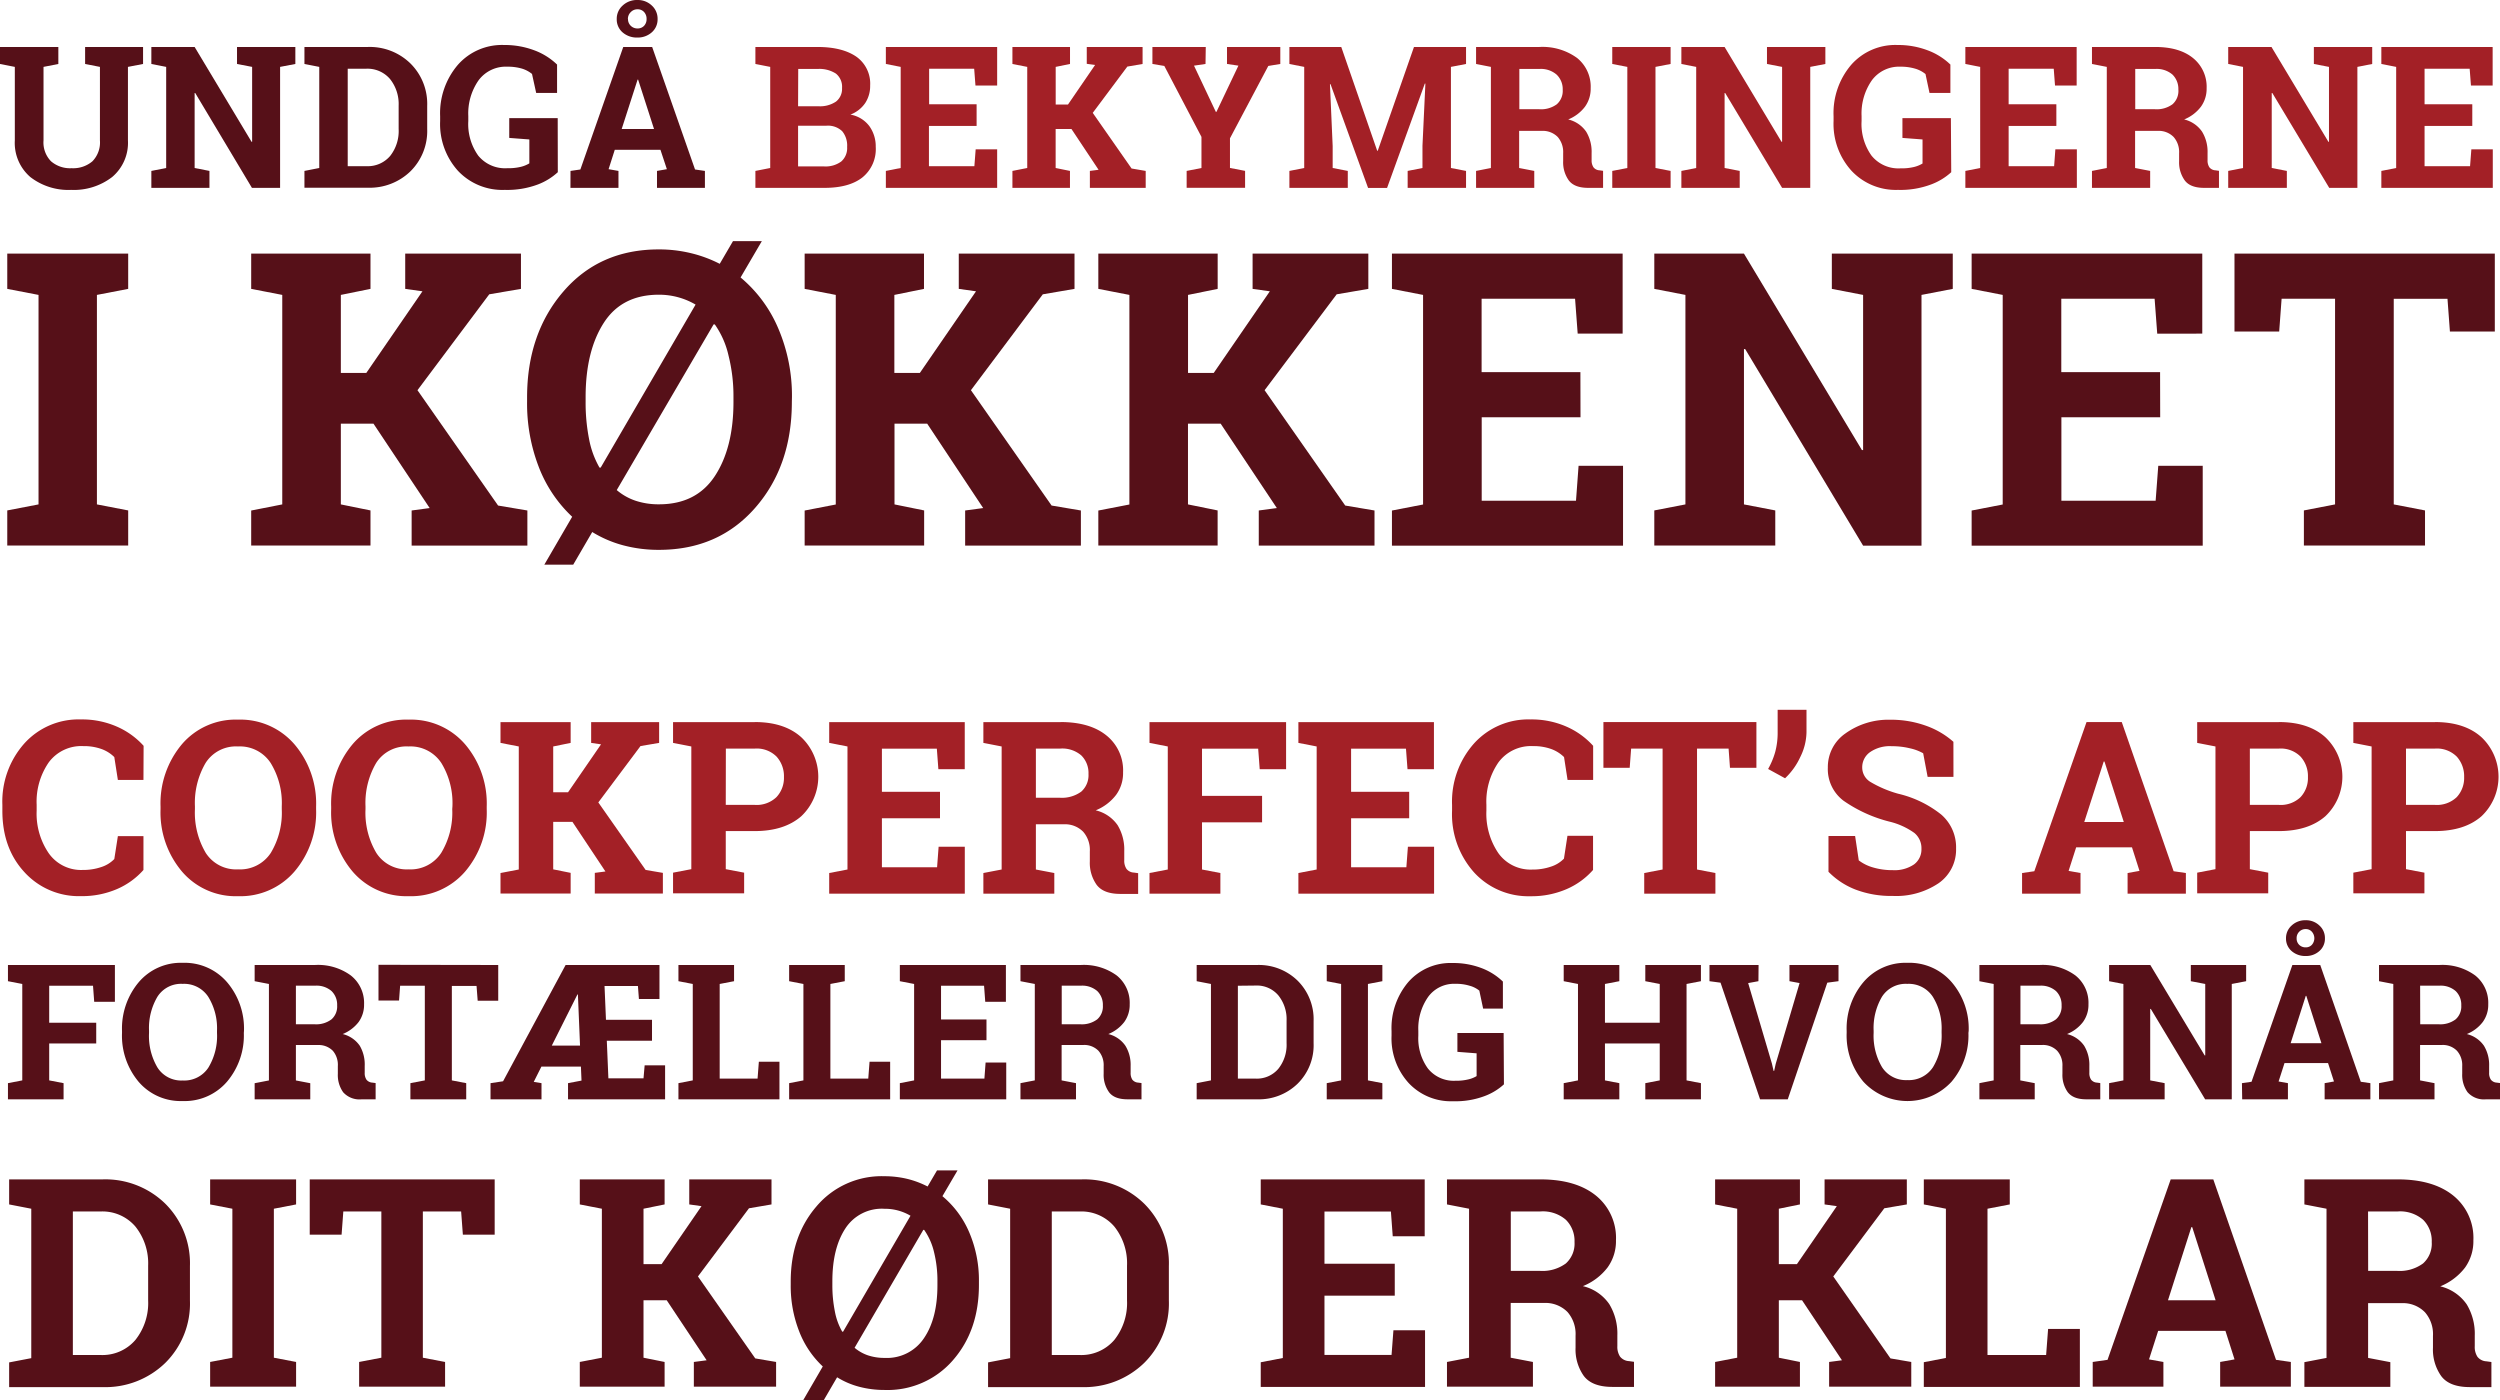 <svg id="Layer_1" data-name="Layer 1" xmlns="http://www.w3.org/2000/svg" xmlns:xlink="http://www.w3.org/1999/xlink" viewBox="0 0 506.09 283.5">
  <defs>
    <clipPath id="clip-path" transform="translate(0.7 -1.89)">
      <rect x="-56" y="-39.7" width="718.51" height="359.07" fill="none"/>
    </clipPath>
  </defs>
  <title>tekst</title>
  <g>
    <path d="M.91,221.16l2.9-.56V201.08l-2.9-.56v-3.28H22.56v7.45H18.37l-.24-3.25H9.26v7.49h9.52v4.2H9.26v7.47l2.91.56v3.27H.91Z" transform="translate(0.7 -1.89)" fill="#561018"/>
    <path d="M48.66,211a14.47,14.47,0,0,1-3.41,9.87,11.31,11.31,0,0,1-9,3.91,11.2,11.2,0,0,1-8.9-3.91A14.5,14.5,0,0,1,24,211v-.41a14.57,14.57,0,0,1,3.38-9.86,11.17,11.17,0,0,1,8.89-3.93,11.33,11.33,0,0,1,9,3.93,14.45,14.45,0,0,1,3.42,9.86Zm-5.43-.45a12.13,12.13,0,0,0-1.76-6.85,5.83,5.83,0,0,0-5.19-2.64,5.66,5.66,0,0,0-5.12,2.62,12.44,12.44,0,0,0-1.69,6.87V211A12.51,12.51,0,0,0,31.18,218a5.7,5.7,0,0,0,5.12,2.62A5.82,5.82,0,0,0,41.49,218,12.34,12.34,0,0,0,43.23,211Z" transform="translate(0.7 -1.89)" fill="#561018"/>
    <path d="M63.06,197.24a11.21,11.21,0,0,1,7.26,2.12A7.08,7.08,0,0,1,73,205.21a5.94,5.94,0,0,1-1.1,3.57,7.75,7.75,0,0,1-3.23,2.44,5.87,5.87,0,0,1,3.46,2.37,7.47,7.47,0,0,1,1,4.09v1.39a2.34,2.34,0,0,0,.36,1.39,1.62,1.62,0,0,0,1.18.59l.67.09v3.29H72.53A4.43,4.43,0,0,1,68.77,223a6,6,0,0,1-1.08-3.72v-1.55a4.4,4.4,0,0,0-1-3.11,4,4,0,0,0-3-1.18H59.2v7.17l2.91.56v3.27H50.85v-3.27l2.89-.56V201.08l-2.89-.56v-3.28H63.06Zm-3.86,12H63a5.12,5.12,0,0,0,3.41-1,3.46,3.46,0,0,0,1.14-2.8,3.85,3.85,0,0,0-1.13-2.92,4.59,4.59,0,0,0-3.33-1.09H59.2Z" transform="translate(0.7 -1.89)" fill="#561018"/>
    <path d="M100.16,197.24v7.24H96l-.23-3h-5V220.6l2.91.56v3.27H82.38v-3.27l2.92-.56V201.44h-5l-.22,3H75.92v-7.24Z" transform="translate(0.7 -1.89)" fill="#561018"/>
    <path d="M98.6,221.16l2.54-.38,12.66-23.54h19v6.89h-4.16l-.2-2.64h-6.76l.29,6.84h9.32v4.24h-9.15l.32,7.62h7.11l.23-2.64h4.14v6.88H114.29v-3.27l2.73-.52-.12-2.83h-8l-1.55,3.09,1.57.26v3.27H98.6Zm12.4-7.6h5.72l-.43-10.35-.1,0Z" transform="translate(0.7 -1.89)" fill="#561018"/>
    <path d="M136.64,224.43v-3.27l2.9-.56V201.08l-2.9-.56v-3.28H147.9v3.28l-2.91.56v19.16h7.67l.26-3.42h4.17v7.61Z" transform="translate(0.7 -1.89)" fill="#561018"/>
    <path d="M159.05,224.43v-3.27l2.89-.56V201.08l-2.89-.56v-3.28h11.26v3.28l-2.91.56v19.16h7.67l.26-3.42h4.17v7.61Z" transform="translate(0.7 -1.89)" fill="#561018"/>
    <path d="M199,212.47H189.8v7.77h8.78l.24-3.25H203v7.44H181.46v-3.27l2.89-.56V201.08l-2.89-.56v-3.28h21.47v7.45h-4.18l-.24-3.25H189.8v6.83H199Z" transform="translate(0.7 -1.89)" fill="#561018"/>
    <path d="M218.09,197.24a11.26,11.26,0,0,1,7.27,2.12,7.1,7.1,0,0,1,2.63,5.85,5.94,5.94,0,0,1-1.1,3.57,7.69,7.69,0,0,1-3.23,2.44,5.87,5.87,0,0,1,3.46,2.37,7.38,7.38,0,0,1,1.06,4.09v1.39a2.42,2.42,0,0,0,.35,1.39,1.62,1.62,0,0,0,1.18.59l.67.09v3.29h-2.82q-2.67,0-3.75-1.44a6,6,0,0,1-1.09-3.72v-1.55a4.4,4.4,0,0,0-1.05-3.11,4,4,0,0,0-3-1.18h-4.46v7.17l2.91.56v3.27H205.88v-3.27l2.9-.56V201.08l-2.9-.56v-3.28h12.21Zm-3.86,12H218a5.15,5.15,0,0,0,3.42-1,3.46,3.46,0,0,0,1.14-2.8,3.89,3.89,0,0,0-1.13-2.92,4.63,4.63,0,0,0-3.34-1.09h-3.86Z" transform="translate(0.7 -1.89)" fill="#561018"/>
    <path d="M253.78,197.24a11.21,11.21,0,0,1,8.21,3.18,11,11,0,0,1,3.23,8.17v4.5a10.91,10.91,0,0,1-3.23,8.17,11.24,11.24,0,0,1-8.21,3.17H241.55v-3.27l2.89-.56V201.08l-2.89-.56v-3.28h12.23Zm-3.89,4.2v18.8h3.61a5.68,5.68,0,0,0,4.59-2,7.75,7.75,0,0,0,1.66-5.17v-4.54a7.7,7.7,0,0,0-1.66-5.13,5.68,5.68,0,0,0-4.59-2Z" transform="translate(0.7 -1.89)" fill="#561018"/>
    <path d="M267.88,200.52v-3.28h11.26v3.28l-2.92.56V220.6l2.92.56v3.27H267.88v-3.27l2.91-.56V201.08Z" transform="translate(0.7 -1.89)" fill="#561018"/>
    <path d="M303.75,221.4a12.07,12.07,0,0,1-3.87,2.36,16.69,16.69,0,0,1-6.42,1.06,11.71,11.71,0,0,1-9-3.69,13.45,13.45,0,0,1-3.46-9.59v-.93a14.4,14.4,0,0,1,3.41-9.94,11.36,11.36,0,0,1,8.9-3.83,16,16,0,0,1,5.83,1,12.61,12.61,0,0,1,4.4,2.76v5.47h-4l-.77-3.64a5.38,5.38,0,0,0-2-1,9.23,9.23,0,0,0-2.81-.38,6.5,6.5,0,0,0-5.54,2.63,11.15,11.15,0,0,0-2,6.89v1a10.41,10.41,0,0,0,1.94,6.62,6.69,6.69,0,0,0,5.6,2.48,10.1,10.1,0,0,0,2.66-.29,5.68,5.68,0,0,0,1.6-.65v-4.61l-3.89-.3V211h9.36Z" transform="translate(0.7 -1.89)" fill="#561018"/>
    <path d="M315.85,200.52v-3.28h11.26v3.28l-2.91.56v7.85h11.09v-7.85l-2.92-.56v-3.28h11.26v3.28l-2.91.56V220.6l2.91.56v3.27H332.37v-3.27l2.92-.56v-7.47H324.2v7.47l2.91.56v3.27H315.85v-3.27l2.89-.56V201.08Z" transform="translate(0.7 -1.89)" fill="#561018"/>
    <path d="M355.27,200.52l-2.08.38L358,217.2l.34,1.49h.11l.32-1.45,4.83-16.34-2.05-.38v-3.28h9.93v3.28l-2.27.3-8,23.61H355.6l-8-23.61-2.24-.3v-3.28h9.94Z" transform="translate(0.7 -1.89)" fill="#561018"/>
    <path d="M397.78,211a14.42,14.42,0,0,1-3.42,9.87,12.13,12.13,0,0,1-17.84,0,14.5,14.5,0,0,1-3.39-9.87v-.41a14.57,14.57,0,0,1,3.38-9.86,11.16,11.16,0,0,1,8.89-3.93,11.29,11.29,0,0,1,9,3.93,14.41,14.41,0,0,1,3.43,9.86Zm-5.43-.45a12.13,12.13,0,0,0-1.76-6.85,5.83,5.83,0,0,0-5.19-2.64,5.69,5.69,0,0,0-5.13,2.62,12.52,12.52,0,0,0-1.68,6.87V211a12.51,12.51,0,0,0,1.7,6.92,5.73,5.73,0,0,0,5.13,2.62,5.83,5.83,0,0,0,5.19-2.62,12.34,12.34,0,0,0,1.74-6.92Z" transform="translate(0.7 -1.89)" fill="#561018"/>
    <path d="M412.18,197.24a11.21,11.21,0,0,1,7.26,2.12,7.08,7.08,0,0,1,2.64,5.85,5.88,5.88,0,0,1-1.11,3.57,7.62,7.62,0,0,1-3.23,2.44,5.89,5.89,0,0,1,3.47,2.37,7.47,7.47,0,0,1,1.05,4.09v1.39a2.34,2.34,0,0,0,.36,1.39,1.6,1.6,0,0,0,1.17.59l.68.09v3.29h-2.82c-1.78,0-3-.48-3.76-1.44a6,6,0,0,1-1.08-3.72v-1.55a4.36,4.36,0,0,0-1.06-3.11,4,4,0,0,0-3-1.18h-4.47v7.17l2.92.56v3.27H400v-3.27l2.89-.56V201.08l-2.89-.56v-3.28h12.21Zm-3.87,12h3.78a5.14,5.14,0,0,0,3.41-1,3.46,3.46,0,0,0,1.14-2.8,3.89,3.89,0,0,0-1.13-2.92,4.59,4.59,0,0,0-3.33-1.09h-3.87Z" transform="translate(0.7 -1.89)" fill="#561018"/>
    <path d="M454,197.24v3.28l-2.91.56v23.35H445.7l-11-18.3h-.12V220.6l2.92.56v3.27H426.26v-3.27l2.89-.56V201.08l-2.89-.56v-3.28h8.34l11,18.3.12,0V201.08l-2.92-.56v-3.28H454Z" transform="translate(0.7 -1.89)" fill="#561018"/>
    <path d="M453.15,221.16l1.94-.28,8.27-23.64H469l8.21,23.64,1.94.28v3.27h-9.26v-3.27l1.89-.34-1.2-3.73h-8.81l-1.2,3.73,1.89.34v3.27h-9.26Zm8.92-29.32a3.41,3.41,0,0,1,1.15-2.6,4,4,0,0,1,2.83-1.06,3.87,3.87,0,0,1,2.77,1.06,3.39,3.39,0,0,1,1.13,2.6,3.29,3.29,0,0,1-1.13,2.58,4,4,0,0,1-2.77,1,4.15,4.15,0,0,1-2.84-1A3.3,3.3,0,0,1,462.07,191.84Zm.94,21.23h6.23l-3.06-9.58h-.11Zm1.21-21.23a1.77,1.77,0,0,0,.52,1.32,1.81,1.81,0,0,0,1.31.51,1.64,1.64,0,0,0,1.25-.51,2,2,0,0,0,0-2.66,1.62,1.62,0,0,0-1.25-.53,1.76,1.76,0,0,0-1.31.54A1.79,1.79,0,0,0,464.22,191.84Z" transform="translate(0.7 -1.89)" fill="#561018"/>
    <path d="M493.11,197.24a11.21,11.21,0,0,1,7.26,2.12,7.08,7.08,0,0,1,2.64,5.85,5.88,5.88,0,0,1-1.11,3.57,7.62,7.62,0,0,1-3.23,2.44,5.89,5.89,0,0,1,3.47,2.37,7.47,7.47,0,0,1,1.05,4.09v1.39a2.34,2.34,0,0,0,.36,1.39,1.6,1.6,0,0,0,1.17.59l.68.09v3.29h-2.82a4.43,4.43,0,0,1-3.76-1.44,6,6,0,0,1-1.08-3.72v-1.55a4.36,4.36,0,0,0-1.06-3.11,4,4,0,0,0-3-1.18h-4.47v7.17l2.92.56v3.27H480.9v-3.27l2.89-.56V201.08l-2.89-.56v-3.28h12.21Zm-3.87,12H493a5.14,5.14,0,0,0,3.41-1,3.46,3.46,0,0,0,1.14-2.8,3.85,3.85,0,0,0-1.13-2.92,4.59,4.59,0,0,0-3.33-1.09h-3.87Z" transform="translate(0.7 -1.89)" fill="#561018"/>
  </g>
  <g clip-path="url(#clip-path)">
    <g>
      <path d="M20.05,240.64a17.37,17.37,0,0,1,12.7,4.91,17,17,0,0,1,5,12.63v7a16.89,16.89,0,0,1-5,12.62,17.4,17.4,0,0,1-12.7,4.89H1.15v-5l4.48-.86V246.58l-4.48-.87v-5.07h18.9Zm-6,6.49v29.06h5.57a8.77,8.77,0,0,0,7.1-3.06,12,12,0,0,0,2.57-8v-7a11.92,11.92,0,0,0-2.57-7.93,8.77,8.77,0,0,0-7.1-3.06Z" transform="translate(0.7 -1.89)" fill="#561018"/>
      <path d="M41.84,245.71v-5.07h17.4v5.07l-4.5.87v30.16l4.5.86v5H41.84v-5l4.5-.86V246.58Z" transform="translate(0.7 -1.89)" fill="#561018"/>
      <path d="M99.44,240.64v11.19H93l-.35-4.7H84.9v29.61l4.5.86v5H72v-5l4.5-.86V247.13h-7.7l-.35,4.7H62V240.64Z" transform="translate(0.7 -1.89)" fill="#561018"/>
      <path d="M116.67,277.6l4.47-.86V246.58l-4.47-.87v-5.07h17.17v5.07l-4.27.87V257.8h3.66l8.08-11.74-2.48-.35v-5.07h16.65v5.07l-4.56.78-10.33,13.8,11.6,16.59,4.22.72v5H139.76v-5l2.59-.34-8.08-12.15h-4.7v11.63l4.27.86v5H116.67Z" transform="translate(0.7 -1.89)" fill="#561018"/>
      <path d="M197.47,262q0,9.24-5.28,15.27a17.5,17.5,0,0,1-13.82,6,19.94,19.94,0,0,1-5.14-.65,16.24,16.24,0,0,1-4.47-1.92l-2.74,4.7h-4.16l4-6.89a19.15,19.15,0,0,1-4.8-7.16,25.2,25.2,0,0,1-1.69-9.38v-.63q0-9.18,5.22-15.24A17.25,17.25,0,0,1,178.34,240a19.75,19.75,0,0,1,4.59.53,18.64,18.64,0,0,1,4.15,1.55l1.91-3.26h4.15l-3.06,5.22a19.37,19.37,0,0,1,5.46,7.4,24.64,24.64,0,0,1,1.93,9.86Zm-29.67,0a26.82,26.82,0,0,0,.5,5.33,12.93,12.93,0,0,0,1.5,4.14l.17,0L183.62,248a10.19,10.19,0,0,0-5.28-1.41,8.79,8.79,0,0,0-7.92,4q-2.61,4-2.62,10.62Zm21.27-.69a24.11,24.11,0,0,0-.69-5.95,12.89,12.89,0,0,0-2-4.5l-.17,0-13.91,23.87a8.37,8.37,0,0,0,2.7,1.53,10.58,10.58,0,0,0,3.39.52,9,9,0,0,0,8-4.06q2.69-4,2.68-10.69Z" transform="translate(0.7 -1.89)" fill="#561018"/>
      <path d="M218.22,240.64a17.37,17.37,0,0,1,12.7,4.91,17,17,0,0,1,5,12.63v7a16.93,16.93,0,0,1-5,12.62,17.4,17.4,0,0,1-12.7,4.89h-18.9v-5l4.47-.86V246.58l-4.47-.87v-5.07h18.9Zm-6,6.49v29.06h5.57a8.78,8.78,0,0,0,7.1-3.06,12,12,0,0,0,2.56-8v-7a11.92,11.92,0,0,0-2.56-7.93,8.78,8.78,0,0,0-7.1-3.06Z" transform="translate(0.7 -1.89)" fill="#561018"/>
      <path d="M281.65,264.18H267.42v12H281l.38-5h6.4v11.48H254.52v-5l4.47-.86V246.58l-4.47-.87v-5.07h33.19v11.51h-6.47l-.37-5H267.42v10.56h14.23Z" transform="translate(0.7 -1.89)" fill="#561018"/>
      <path d="M311.14,240.64q7.16,0,11.22,3.27a11,11,0,0,1,4.07,9.05,9.09,9.09,0,0,1-1.7,5.51,11.85,11.85,0,0,1-5,3.78,9,9,0,0,1,5.35,3.65,11.5,11.5,0,0,1,1.63,6.33v2.14a3.62,3.62,0,0,0,.55,2.15,2.47,2.47,0,0,0,1.82.91l1,.14v5.08h-4.36q-4.12,0-5.8-2.22a9.27,9.27,0,0,1-1.67-5.74v-2.4a6.77,6.77,0,0,0-1.63-4.8,6.27,6.27,0,0,0-4.61-1.84h-6.89v11.09l4.5.86v5h-17.4v-5l4.47-.86V246.58l-4.47-.87v-5.07h18.87Zm-6,18.52H311a8,8,0,0,0,5.28-1.5,5.38,5.38,0,0,0,1.76-4.33,6,6,0,0,0-1.75-4.51,7.1,7.1,0,0,0-5.15-1.69h-6Z" transform="translate(0.7 -1.89)" fill="#561018"/>
      <path d="M346.5,277.6l4.47-.86V246.58l-4.47-.87v-5.07h17.17v5.07l-4.27.87V257.8h3.66l8.08-11.74-2.48-.35v-5.07h16.65v5.07l-4.56.78-10.33,13.8L382,276.88l4.21.72v5H369.58v-5l2.6-.34-8.08-12.15h-4.7v11.63l4.27.86v5H346.5Z" transform="translate(0.7 -1.89)" fill="#561018"/>
      <path d="M388.75,282.65v-5l4.47-.86V246.58l-4.47-.87v-5.07h17.4v5.07l-4.51.87v29.61h11.87l.4-5.28h6.43v11.74Z" transform="translate(0.7 -1.89)" fill="#561018"/>
      <path d="M422.94,277.6l3-.43,12.79-36.53h8.62l12.7,36.53,3,.43v5H448.74v-5l2.91-.52-1.84-5.77H436.19l-1.85,5.77,2.91.52v5H422.94Zm15.24-12.49h9.64l-4.74-14.81h-.17Z" transform="translate(0.7 -1.89)" fill="#561018"/>
      <path d="M484.7,240.64q7.16,0,11.22,3.27A11,11,0,0,1,500,253a9.15,9.15,0,0,1-1.7,5.51,11.92,11.92,0,0,1-5,3.78,9.08,9.08,0,0,1,5.35,3.65,11.5,11.5,0,0,1,1.63,6.33v2.14a3.62,3.62,0,0,0,.55,2.15,2.45,2.45,0,0,0,1.82.91l1,.14v5.08h-4.35c-2.75,0-4.69-.74-5.8-2.22a9.27,9.27,0,0,1-1.68-5.74v-2.4a6.73,6.73,0,0,0-1.63-4.8,6.23,6.23,0,0,0-4.6-1.84h-6.9v11.09l4.5.86v5h-17.4v-5l4.48-.86V246.58l-4.48-.87v-5.07H484.7Zm-6,18.52h5.83a8,8,0,0,0,5.28-1.5,5.35,5.35,0,0,0,1.76-4.33,6,6,0,0,0-1.74-4.51,7.12,7.12,0,0,0-5.15-1.69h-6Z" transform="translate(0.7 -1.89)" fill="#561018"/>
    </g>
  </g>
  <g>
    <path d="M11.11,11.4v3.44l-3,.59V30.32a5.43,5.43,0,0,0,1.52,4.22,5.87,5.87,0,0,0,4.16,1.4A6,6,0,0,0,18,34.55a5.45,5.45,0,0,0,1.53-4.23V15.43l-3-.59V11.4H28.26v3.44l-3.06.59V30.32A9.06,9.06,0,0,1,22,37.73a12.68,12.68,0,0,1-8.3,2.6,12.57,12.57,0,0,1-8.26-2.6,9.11,9.11,0,0,1-3.14-7.41V15.43l-3-.59V11.4H11.11Z" transform="translate(0.7 -1.89)" fill="#561018"/>
    <path d="M59.09,11.4v3.44L56,15.43V39.92h-5.7L38.82,20.72l-.12,0V35.9l3,.59v3.43H29.94V36.49l3-.59V15.43l-3-.59V11.4H38.7L50.22,30.59l.12,0V15.43l-3.06-.59V11.4H59.09Z" transform="translate(0.7 -1.89)" fill="#561018"/>
    <path d="M73.77,11.4a11.77,11.77,0,0,1,8.62,3.34,11.5,11.5,0,0,1,3.39,8.57V28a11.46,11.46,0,0,1-3.39,8.57,11.83,11.83,0,0,1-8.62,3.32H60.93V36.49l3-.59V15.43l-3-.59V11.4H73.77Zm-4.08,4.4V35.53h3.78a5.94,5.94,0,0,0,4.82-2.08A8.15,8.15,0,0,0,80,28V23.27a8.1,8.1,0,0,0-1.75-5.39,6,6,0,0,0-4.82-2.08Z" transform="translate(0.7 -1.89)" fill="#561018"/>
    <path d="M112.22,36.75a12.57,12.57,0,0,1-4,2.47,17.68,17.68,0,0,1-6.74,1.11A12.32,12.32,0,0,1,92,36.46,14.14,14.14,0,0,1,88.4,26.4v-1A15.06,15.06,0,0,1,92,15a11.89,11.89,0,0,1,9.33-4,17,17,0,0,1,6.12,1.07,13.28,13.28,0,0,1,4.62,2.89v5.74h-4.23L107,16.86A6,6,0,0,0,105,15.79a10.17,10.17,0,0,0-3-.4,6.85,6.85,0,0,0-5.82,2.76,11.72,11.72,0,0,0-2.08,7.23v1a11,11,0,0,0,2,7A7,7,0,0,0,102,35.94a10.64,10.64,0,0,0,2.79-.29,6.22,6.22,0,0,0,1.67-.69V30.12l-4.07-.31v-4h9.81Z" transform="translate(0.7 -1.89)" fill="#561018"/>
    <path d="M114.79,36.49l2-.29,8.68-24.8h5.85L140,36.2l2,.29v3.43H132.3V36.49l2-.35L133,32.22h-9.25l-1.25,3.92,2,.35v3.43h-9.72Zm9.36-30.76A3.58,3.58,0,0,1,125.36,3a4.21,4.21,0,0,1,3-1.11A4.1,4.1,0,0,1,131.24,3a3.59,3.59,0,0,1,1.18,2.73,3.47,3.47,0,0,1-1.18,2.71,4.23,4.23,0,0,1-2.91,1.05,4.36,4.36,0,0,1-3-1.05A3.46,3.46,0,0,1,124.15,5.73Zm1,22.28h6.55l-3.22-10h-.11Zm1.28-22.28A1.85,1.85,0,0,0,127,7.12a1.89,1.89,0,0,0,1.37.53,1.76,1.76,0,0,0,1.31-.53,1.94,1.94,0,0,0,.51-1.39,2,2,0,0,0-.51-1.41,1.73,1.73,0,0,0-1.31-.55,1.84,1.84,0,0,0-1.37.56A1.9,1.9,0,0,0,126.41,5.73Z" transform="translate(0.7 -1.89)" fill="#561018"/>
  </g>
  <g>
    <path d="M164.78,11.4q5,0,7.85,1.95a6.67,6.67,0,0,1,2.82,5.86,6.26,6.26,0,0,1-1,3.54,6.33,6.33,0,0,1-3,2.34,6.09,6.09,0,0,1,3.85,2.35,7,7,0,0,1,1.28,4.17,7.38,7.38,0,0,1-2.7,6.2c-1.8,1.41-4.36,2.11-7.66,2.11h-14V36.49l3-.59V15.43l-3-.59V11.4h12.68Zm-3.92,12H165a5.77,5.77,0,0,0,3.53-.94,3.26,3.26,0,0,0,1.23-2.75,3.42,3.42,0,0,0-1.24-2.92,6.16,6.16,0,0,0-3.71-.94h-3.92Zm0,3.95v8.23h5.27a5.33,5.33,0,0,0,3.47-1,3.59,3.59,0,0,0,1.19-2.93,4.57,4.57,0,0,0-1-3.2,4.16,4.16,0,0,0-3.21-1.11Z" transform="translate(0.7 -1.89)" fill="#a32026"/>
    <path d="M197,27.38h-9.65v8.15h9.2l.26-3.41h4.35v7.8H178.63V36.49l3-.59V15.43l-3-.59V11.4h22.53v7.81h-4.39l-.26-3.41h-9.12V23H197Z" transform="translate(0.7 -1.89)" fill="#a32026"/>
    <path d="M204.25,36.49l3-.59V15.43l-3-.59V11.4h11.66v3.44l-2.9.59v7.62h2.49l5.48-8-1.68-.24V11.4h11.3v3.44l-3.09.53-7,9.37L228.37,36l2.86.49v3.43h-11.3V36.49l1.76-.23L216.2,28H213V35.9l2.9.59v3.43H204.25Z" transform="translate(0.7 -1.89)" fill="#a32026"/>
    <path d="M243.34,14.84l-2.33.34,4.42,9.36h.12L250,15.18l-2.31-.34V11.4h10.79v3.44l-2.43.4-7.76,14.65v6l3.06.59v3.43H239.52V36.49l3-.59V29.6L235,15.24l-2.41-.4V11.4h10.8Z" transform="translate(0.7 -1.89)" fill="#a32026"/>
    <path d="M287.85,18.82l-.12,0-7.64,21.12h-3.84l-7.6-21-.12,0,.55,12.52V35.9l3.06.59v3.43H260.32V36.49l3-.59V15.43l-3-.59V11.4h10.5l7.27,21h.12l7.33-21h10.54v3.44l-3.06.59V35.9l3.06.59v3.43H284.26V36.49l3-.59V31.42Z" transform="translate(0.7 -1.89)" fill="#a32026"/>
    <path d="M310.93,11.4a11.88,11.88,0,0,1,7.62,2.22,7.45,7.45,0,0,1,2.76,6.14,6.18,6.18,0,0,1-1.16,3.74,8,8,0,0,1-3.39,2.57,6.16,6.16,0,0,1,3.64,2.48,7.81,7.81,0,0,1,1.1,4.3V34.3a2.48,2.48,0,0,0,.38,1.46,1.64,1.64,0,0,0,1.23.61l.71.1v3.45h-3c-1.87,0-3.18-.5-3.94-1.51a6.27,6.27,0,0,1-1.14-3.9V32.89a4.65,4.65,0,0,0-1.1-3.27,4.26,4.26,0,0,0-3.13-1.24h-4.68V35.9l3.06.59v3.43H298.11V36.49l3-.59V15.43l-3-.59V11.4h12.82ZM306.87,24h4a5.38,5.38,0,0,0,3.58-1,3.61,3.61,0,0,0,1.2-2.93A4.07,4.07,0,0,0,314.42,17a4.84,4.84,0,0,0-3.49-1.15h-4.06Z" transform="translate(0.7 -1.89)" fill="#a32026"/>
    <path d="M325.68,14.84V11.4h11.81v3.44l-3.06.59V35.9l3.06.59v3.43H325.68V36.49l3.05-.59V15.43Z" transform="translate(0.7 -1.89)" fill="#a32026"/>
    <path d="M368.82,11.4v3.44l-3.06.59V39.92h-5.7l-11.52-19.2-.12,0V35.9l3.06.59v3.43H339.67V36.49l3-.59V15.43l-3-.59V11.4h8.75l11.52,19.19.12,0V15.43L357,14.84V11.4h11.82Z" transform="translate(0.7 -1.89)" fill="#a32026"/>
    <path d="M394.3,36.75a12.57,12.57,0,0,1-4.05,2.47,17.65,17.65,0,0,1-6.74,1.11,12.28,12.28,0,0,1-9.4-3.87,14.11,14.11,0,0,1-3.63-10.06v-1A15.06,15.06,0,0,1,374.06,15a11.89,11.89,0,0,1,9.33-4,16.87,16.87,0,0,1,6.12,1.07,13.28,13.28,0,0,1,4.62,2.89v5.74H389.9l-.81-3.82A6,6,0,0,0,387,15.79a10.17,10.17,0,0,0-2.95-.4,6.85,6.85,0,0,0-5.82,2.76,11.72,11.72,0,0,0-2.08,7.23v1a11,11,0,0,0,2,7,7,7,0,0,0,5.88,2.59,10.64,10.64,0,0,0,2.79-.29,6.22,6.22,0,0,0,1.67-.69V30.12l-4.07-.31v-4h9.81Z" transform="translate(0.7 -1.89)" fill="#a32026"/>
    <path d="M415.58,27.38h-9.66v8.15h9.21l.25-3.41h4.35v7.8H397.16V36.49l3-.59V15.43l-3-.59V11.4h22.53v7.81h-4.38l-.26-3.41h-9.13V23h9.66Z" transform="translate(0.7 -1.89)" fill="#a32026"/>
    <path d="M435.6,11.4q4.86,0,7.62,2.22A7.46,7.46,0,0,1,446,19.76a6.18,6.18,0,0,1-1.16,3.74,8,8,0,0,1-3.39,2.57,6.1,6.1,0,0,1,3.63,2.48,7.81,7.81,0,0,1,1.11,4.3V34.3a2.48,2.48,0,0,0,.37,1.46,1.67,1.67,0,0,0,1.24.61l.7.1v3.45h-3c-1.86,0-3.18-.5-3.93-1.51a6.27,6.27,0,0,1-1.14-3.9V32.89a4.61,4.61,0,0,0-1.11-3.27,4.23,4.23,0,0,0-3.12-1.24h-4.68V35.9l3.05.59v3.43H422.79V36.49l3-.59V15.43l-3-.59V11.4H435.6ZM431.55,24h3.95a5.41,5.41,0,0,0,3.59-1A3.6,3.6,0,0,0,440.28,20,4.07,4.07,0,0,0,439.1,17a4.87,4.87,0,0,0-3.5-1.15h-4.05Z" transform="translate(0.7 -1.89)" fill="#a32026"/>
    <path d="M479.52,11.4v3.44l-3,.59V39.92h-5.7l-11.52-19.2-.12,0V35.9l3.06.59v3.43H450.37V36.49l3-.59V15.43l-3-.59V11.4h8.76l11.52,19.19.12,0V15.43l-3.06-.59V11.4h11.81Z" transform="translate(0.7 -1.89)" fill="#a32026"/>
    <path d="M499.78,27.38h-9.66v8.15h9.21l.26-3.41h4.34v7.8H481.37V36.49l3-.59V15.43l-3-.59V11.4H503.9v7.81h-4.39l-.26-3.41h-9.13V23h9.66Z" transform="translate(0.7 -1.89)" fill="#a32026"/>
  </g>
  <g>
    <path d="M28.34,159.77H23.16l-.72-4.62a7.13,7.13,0,0,0-2.59-1.63,10.48,10.48,0,0,0-3.68-.59,8.19,8.19,0,0,0-7,3.29,14,14,0,0,0-2.45,8.59V166a14.21,14.21,0,0,0,2.44,8.61A8,8,0,0,0,16.05,178a11.28,11.28,0,0,0,3.76-.59,6.35,6.35,0,0,0,2.63-1.62l.72-4.63h5.18V178A15.09,15.09,0,0,1,23,181.86a17.83,17.83,0,0,1-7.29,1.44,14.89,14.89,0,0,1-11.45-4.84Q-.23,173.61-.22,166v-1.17a17.71,17.71,0,0,1,4.44-12.43,14.78,14.78,0,0,1,11.47-4.87A17.47,17.47,0,0,1,23,149a15.77,15.77,0,0,1,5.37,3.87Z" transform="translate(0.7 -1.89)" fill="#a32026"/>
    <path d="M63.29,165.69a18.46,18.46,0,0,1-4.37,12.62,14.45,14.45,0,0,1-11.43,5,14.29,14.29,0,0,1-11.36-5,18.53,18.53,0,0,1-4.33-12.62v-.52a18.6,18.6,0,0,1,4.31-12.6,14.28,14.28,0,0,1,11.36-5,14.47,14.47,0,0,1,11.44,5,18.45,18.45,0,0,1,4.38,12.6Zm-6.95-.57a15.49,15.49,0,0,0-2.24-8.76A7.44,7.44,0,0,0,47.47,153a7.26,7.26,0,0,0-6.55,3.34,16,16,0,0,0-2.16,8.78v.57a16,16,0,0,0,2.18,8.84,7.29,7.29,0,0,0,6.55,3.35,7.42,7.42,0,0,0,6.64-3.35,15.75,15.75,0,0,0,2.21-8.84Z" transform="translate(0.7 -1.89)" fill="#a32026"/>
    <path d="M97.83,165.69a18.45,18.45,0,0,1-4.36,12.62,14.45,14.45,0,0,1-11.43,5,14.33,14.33,0,0,1-11.37-5,18.53,18.53,0,0,1-4.33-12.62v-.52a18.61,18.61,0,0,1,4.32-12.6,14.26,14.26,0,0,1,11.36-5,14.48,14.48,0,0,1,11.44,5,18.49,18.49,0,0,1,4.37,12.6Zm-6.94-.57a15.57,15.57,0,0,0-2.24-8.76A7.47,7.47,0,0,0,82,153a7.26,7.26,0,0,0-6.55,3.34,16,16,0,0,0-2.16,8.78v.57a15.92,15.92,0,0,0,2.18,8.84A7.29,7.29,0,0,0,82,177.88a7.41,7.41,0,0,0,6.63-3.35,15.75,15.75,0,0,0,2.22-8.84Z" transform="translate(0.7 -1.89)" fill="#a32026"/>
    <path d="M100.62,178.62l3.7-.71V153l-3.7-.72v-4.2h14.2v4.2l-3.53.72v9.28h3l6.68-9.71-2-.29v-4.2h13.76v4.2l-3.77.64-8.54,11.41L130,178l3.49.59v4.18H119.71v-4.18l2.15-.28-6.68-10.05h-3.89v9.62l3.53.71v4.18h-14.2Z" transform="translate(0.7 -1.89)" fill="#a32026"/>
    <path d="M152.09,148.06q6,0,9.41,3.07a11,11,0,0,1,0,16q-3.45,3-9.41,3h-5.87v7.71l3.72.71v4.18H135.55v-4.18l3.7-.71V153l-3.7-.72v-4.2h16.54Zm-5.87,16.77h5.87a5.79,5.79,0,0,0,4.4-1.58A5.7,5.7,0,0,0,158,159.2a5.93,5.93,0,0,0-1.49-4.14,5.66,5.66,0,0,0-4.4-1.63h-5.87Z" transform="translate(0.7 -1.89)" fill="#a32026"/>
    <path d="M189.59,167.53H177.83v9.92H189l.31-4.15h5.3v9.5H167.16v-4.18l3.7-.71V153l-3.7-.72v-4.2H194.6v9.52h-5.34l-.31-4.15H177.83v8.73h11.76Z" transform="translate(0.7 -1.89)" fill="#a32026"/>
    <path d="M214,148.06q5.92,0,9.28,2.71a9.05,9.05,0,0,1,3.37,7.48,7.48,7.48,0,0,1-1.41,4.55,9.77,9.77,0,0,1-4.13,3.13,7.49,7.49,0,0,1,4.43,3,9.52,9.52,0,0,1,1.35,5.23V176a3,3,0,0,0,.45,1.78,2,2,0,0,0,1.5.75l.86.12v4.2h-3.6c-2.28,0-3.87-.61-4.8-1.84a7.69,7.69,0,0,1-1.38-4.75v-2a5.59,5.59,0,0,0-1.35-4,5.15,5.15,0,0,0-3.8-1.51H209v9.16l3.73.71v4.18H198.37v-4.18l3.7-.71V153l-3.7-.72v-4.2H214ZM209,163.38h4.82a6.64,6.64,0,0,0,4.37-1.24,4.45,4.45,0,0,0,1.46-3.58,5,5,0,0,0-1.45-3.74,5.89,5.89,0,0,0-4.26-1.39H209Z" transform="translate(0.7 -1.89)" fill="#a32026"/>
    <path d="M232,178.62l3.7-.71V153l-3.7-.72v-4.2h27.65v9.52h-5.34l-.31-4.15H242.63V163h12.16v5.36H242.63v9.55l3.72.71v4.18H232Z" transform="translate(0.7 -1.89)" fill="#a32026"/>
    <path d="M284.57,167.53H272.81v9.92H284l.31-4.15h5.3v9.5H262.14v-4.18l3.7-.71V153l-3.7-.72v-4.2h27.44v9.52h-5.35l-.31-4.15H272.81v8.73h11.76Z" transform="translate(0.7 -1.89)" fill="#a32026"/>
    <path d="M321.81,159.77h-5.18l-.71-4.62a7.3,7.3,0,0,0-2.59-1.63,10.5,10.5,0,0,0-3.69-.59,8.19,8.19,0,0,0-7,3.29,14,14,0,0,0-2.44,8.59V166a14.21,14.21,0,0,0,2.43,8.61,8,8,0,0,0,6.87,3.31,11.28,11.28,0,0,0,3.76-.59,6.33,6.33,0,0,0,2.64-1.62l.71-4.63h5.18V178a15.09,15.09,0,0,1-5.36,3.88,17.83,17.83,0,0,1-7.29,1.44,14.9,14.9,0,0,1-11.45-4.84A17.66,17.66,0,0,1,293.25,166v-1.17a17.71,17.71,0,0,1,4.44-12.43,14.8,14.8,0,0,1,11.47-4.87,17.44,17.44,0,0,1,7.28,1.47,15.77,15.77,0,0,1,5.37,3.87Z" transform="translate(0.7 -1.89)" fill="#a32026"/>
    <path d="M354.86,148.06v9.26h-5.35l-.28-3.89h-6.39v24.48l3.72.71v4.18H332.15v-4.18l3.72-.71V153.43H329.5l-.29,3.89h-5.32v-9.26Z" transform="translate(0.7 -1.89)" fill="#a32026"/>
    <path d="M365,150.14a11.66,11.66,0,0,1-1.26,5,13.83,13.83,0,0,1-3.08,4.3l-3.43-1.88a15.89,15.89,0,0,0,1.43-3.42,15,15,0,0,0,.5-4v-4.56H365Z" transform="translate(0.7 -1.89)" fill="#a32026"/>
    <path d="M394.75,159.15h-5.23l-.9-4.77a9.5,9.5,0,0,0-2.65-1,15.19,15.19,0,0,0-3.7-.43,7,7,0,0,0-4.42,1.21,3.74,3.74,0,0,0-1.57,3.11,3.41,3.41,0,0,0,1.64,2.9,23.09,23.09,0,0,0,5.64,2.4,22,22,0,0,1,8.72,4.22,8.76,8.76,0,0,1,3,6.89,8.26,8.26,0,0,1-3.53,7,15.41,15.41,0,0,1-9.3,2.58A20.27,20.27,0,0,1,375,182a15.48,15.48,0,0,1-5.55-3.63v-7.25h5.39l.74,4.94a8.61,8.61,0,0,0,2.85,1.42,13.73,13.73,0,0,0,4,.56,7,7,0,0,0,4.35-1.17,3.78,3.78,0,0,0,1.49-3.13,4,4,0,0,0-1.42-3.22,14.47,14.47,0,0,0-5-2.29,28.32,28.32,0,0,1-9.36-4.25,8,8,0,0,1-3.17-6.72,8.26,8.26,0,0,1,3.58-6.91,14.9,14.9,0,0,1,9-2.76,20.9,20.9,0,0,1,7.3,1.22,16.73,16.73,0,0,1,5.54,3.25Z" transform="translate(0.7 -1.89)" fill="#a32026"/>
    <path d="M408.64,178.62l2.48-.36,10.57-30.2h7.13l10.5,30.2,2.48.36v4.18H430v-4.18l2.41-.43-1.52-4.77H419.59l-1.53,4.77,2.41.43v4.18H408.64Zm12.59-10.33h8l-3.91-12.24h-.15Z" transform="translate(0.7 -1.89)" fill="#a32026"/>
    <path d="M460.62,148.06q6,0,9.41,3.07a11,11,0,0,1,0,16q-3.45,3-9.41,3h-5.87v7.71l3.72.71v4.18H444.09v-4.18l3.7-.71V153l-3.7-.72v-4.2h16.53Zm-5.87,16.77h5.87a5.77,5.77,0,0,0,4.4-1.58,5.66,5.66,0,0,0,1.49-4.05,5.88,5.88,0,0,0-1.49-4.14,5.65,5.65,0,0,0-4.4-1.63h-5.87Z" transform="translate(0.7 -1.89)" fill="#a32026"/>
    <path d="M492.23,148.06q6,0,9.41,3.07a11,11,0,0,1,0,16q-3.43,3-9.41,3h-5.87v7.71l3.73.71v4.18H475.7v-4.18l3.7-.71V153l-3.7-.72v-4.2h16.53Zm-5.87,16.77h5.87a5.81,5.81,0,0,0,4.41-1.58,5.7,5.7,0,0,0,1.49-4.05,5.93,5.93,0,0,0-1.49-4.14,5.69,5.69,0,0,0-4.41-1.63h-5.87Z" transform="translate(0.7 -1.89)" fill="#a32026"/>
  </g>
  <g>
    <path d="M.77,60.37V53.23H25.25v7.14l-6.33,1.22V104l6.33,1.22v7.11H.77v-7.11L7.1,104V61.59Z" transform="translate(0.7 -1.89)" fill="#561018"/>
    <path d="M50.15,105.24,56.44,104V61.59l-6.29-1.22V53.23H74.3v7.14l-6,1.22v15.8h5.15L84.82,60.86l-3.49-.49V53.23h23.43v7.14l-6.42,1.1L83.81,80.88l16.32,23.35,5.93,1v7.11H82.63v-7.11l3.65-.49L74.91,87.66H68.3V104l6,1.22v7.11H50.15Z" transform="translate(0.7 -1.89)" fill="#561018"/>
    <path d="M159.6,83.23q0,13-7.44,21.48t-19.44,8.49a27.76,27.76,0,0,1-7.23-.91,23.46,23.46,0,0,1-6.3-2.7l-3.85,6.61h-5.85l5.64-9.7a27.14,27.14,0,0,1-6.76-10.07A35.67,35.67,0,0,1,106,83.23v-.89q0-12.91,7.35-21.44t19.33-8.52a27.25,27.25,0,0,1,6.45.75A26.13,26.13,0,0,1,145,55.3l2.68-4.59h5.84l-4.3,7.35a27.28,27.28,0,0,1,7.67,10.41,34.61,34.61,0,0,1,2.73,13.87Zm-41.75,0a38.12,38.12,0,0,0,.69,7.5,18.43,18.43,0,0,0,2.12,5.82l.24,0,19.21-33a14.6,14.6,0,0,0-7.43-2q-7.49,0-11.15,5.69t-3.68,14.94Zm29.93-1a33.7,33.7,0,0,0-1-8.36A17.74,17.74,0,0,0,144,67.56l-.24,0L124.15,101.1a11.55,11.55,0,0,0,3.79,2.15,14.67,14.67,0,0,0,4.78.73c5,0,8.77-1.9,11.28-5.7s3.78-8.82,3.78-15Z" transform="translate(0.7 -1.89)" fill="#561018"/>
    <path d="M162.19,105.24l6.3-1.22V61.59l-6.3-1.22V53.23h24.16v7.14l-6,1.22v15.8h5.16l11.37-16.53-3.49-.49V53.23h23.43v7.14l-6.42,1.1L195.85,80.88l16.33,23.35,5.93,1v7.11H194.68v-7.11l3.65-.49L187,87.66h-6.62V104l6,1.22v7.11H162.19Z" transform="translate(0.7 -1.89)" fill="#561018"/>
    <path d="M221.64,105.24l6.29-1.22V61.59l-6.29-1.22V53.23H245.8v7.14l-6,1.22v15.8H245l11.36-16.53-3.49-.49V53.23h23.43v7.14l-6.41,1.1L255.3,80.88l16.32,23.35,5.93,1v7.11H254.12v-7.11l3.66-.49L246.41,87.66h-6.62V104l6,1.22v7.11H221.64Z" transform="translate(0.7 -1.89)" fill="#561018"/>
    <path d="M319.25,86.36h-20v16.89h19.09l.52-7.06h9v16.16H281.08v-7.11l6.3-1.22V61.59l-6.3-1.22V53.23h46.7v16.2h-9.1l-.53-7.07H299.23V77.22h20Z" transform="translate(0.7 -1.89)" fill="#561018"/>
    <path d="M394.61,53.23v7.14l-6.33,1.22v50.76H376.46L352.59,72.56l-.25,0V104l6.34,1.22v7.11H334.19v-7.11l6.3-1.22V61.59l-6.3-1.22V53.23h18.15L376.22,93l.24,0V61.59l-6.33-1.22V53.23h24.48Z" transform="translate(0.7 -1.89)" fill="#561018"/>
    <path d="M436.6,86.36h-20v16.89h19.08l.53-7.06h9v16.16H398.43v-7.11l6.29-1.22V61.59l-6.29-1.22V53.23h46.69v16.2H436l-.53-7.07H416.58V77.22h20Z" transform="translate(0.7 -1.89)" fill="#561018"/>
    <path d="M504.34,53.23V69h-9.09l-.49-6.62H483.88V104l6.33,1.22v7.11H465.69v-7.11L472,104V62.36H461.18L460.69,69h-9.05V53.23Z" transform="translate(0.7 -1.89)" fill="#561018"/>
  </g>
</svg>

